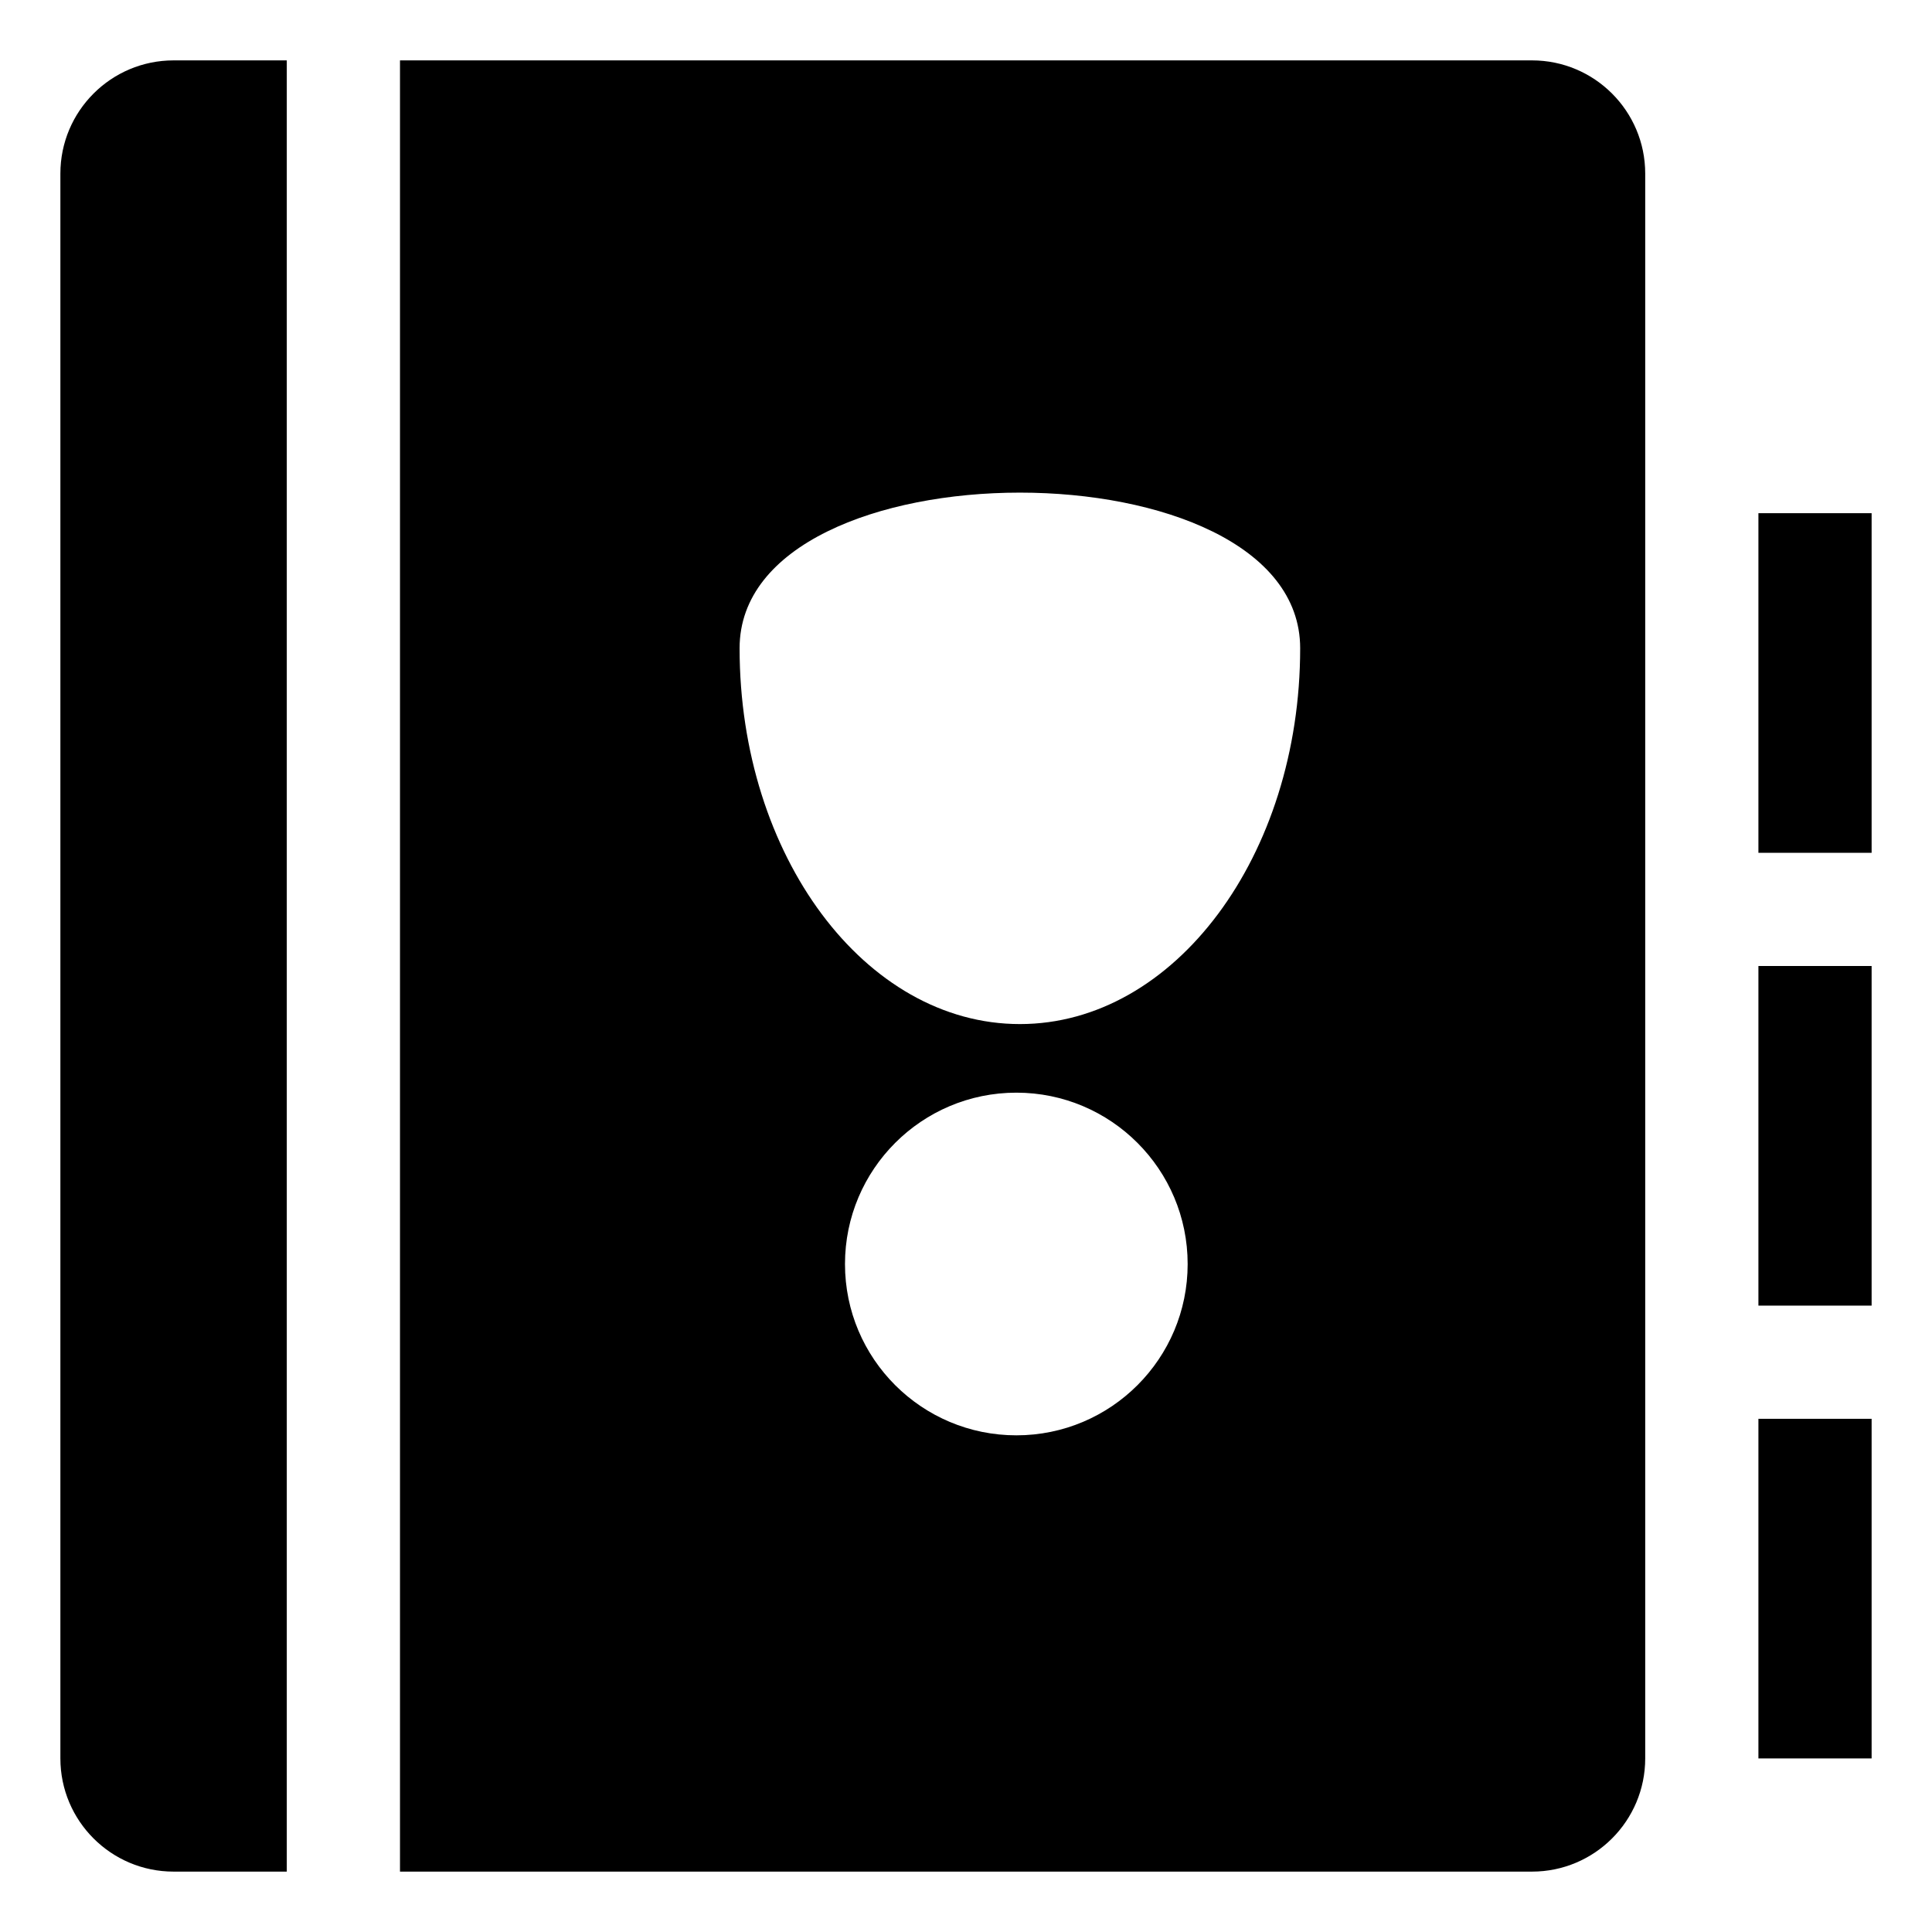<!-- contacts icon -->
<svg xmlns="http://www.w3.org/2000/svg" viewBox="0 -64 1024 1024">
  <path d="M92.004 927.992c-33.12 0-60-26.88-60-60v-839.988c0-33.12 26.88-60 60-60h60v959.988h-60zM811.996 927.992h-599.992v-959.988h599.992c33.12 0 60 26.88 60 60v839.988c0 33.12-26.88 60-60 60zM538.7 696.756c50.16 0 90.78-40.68 90.78-90.78 0-50.16-40.68-90.84-90.78-90.84-50.16 0-90.84 40.68-90.84 90.84s40.68 90.78 90.84 90.78zM392 279.584c0 110.040 66.54 199.196 148.558 199.196s148.558-89.22 148.558-199.196-297.116-109.98-297.116 0zM931.996 867.996h60v-179.996h-60zM931.996 627.996h60v-179.996h-60zM931.996 388h60v-179.996h-60z"/>
</svg>
